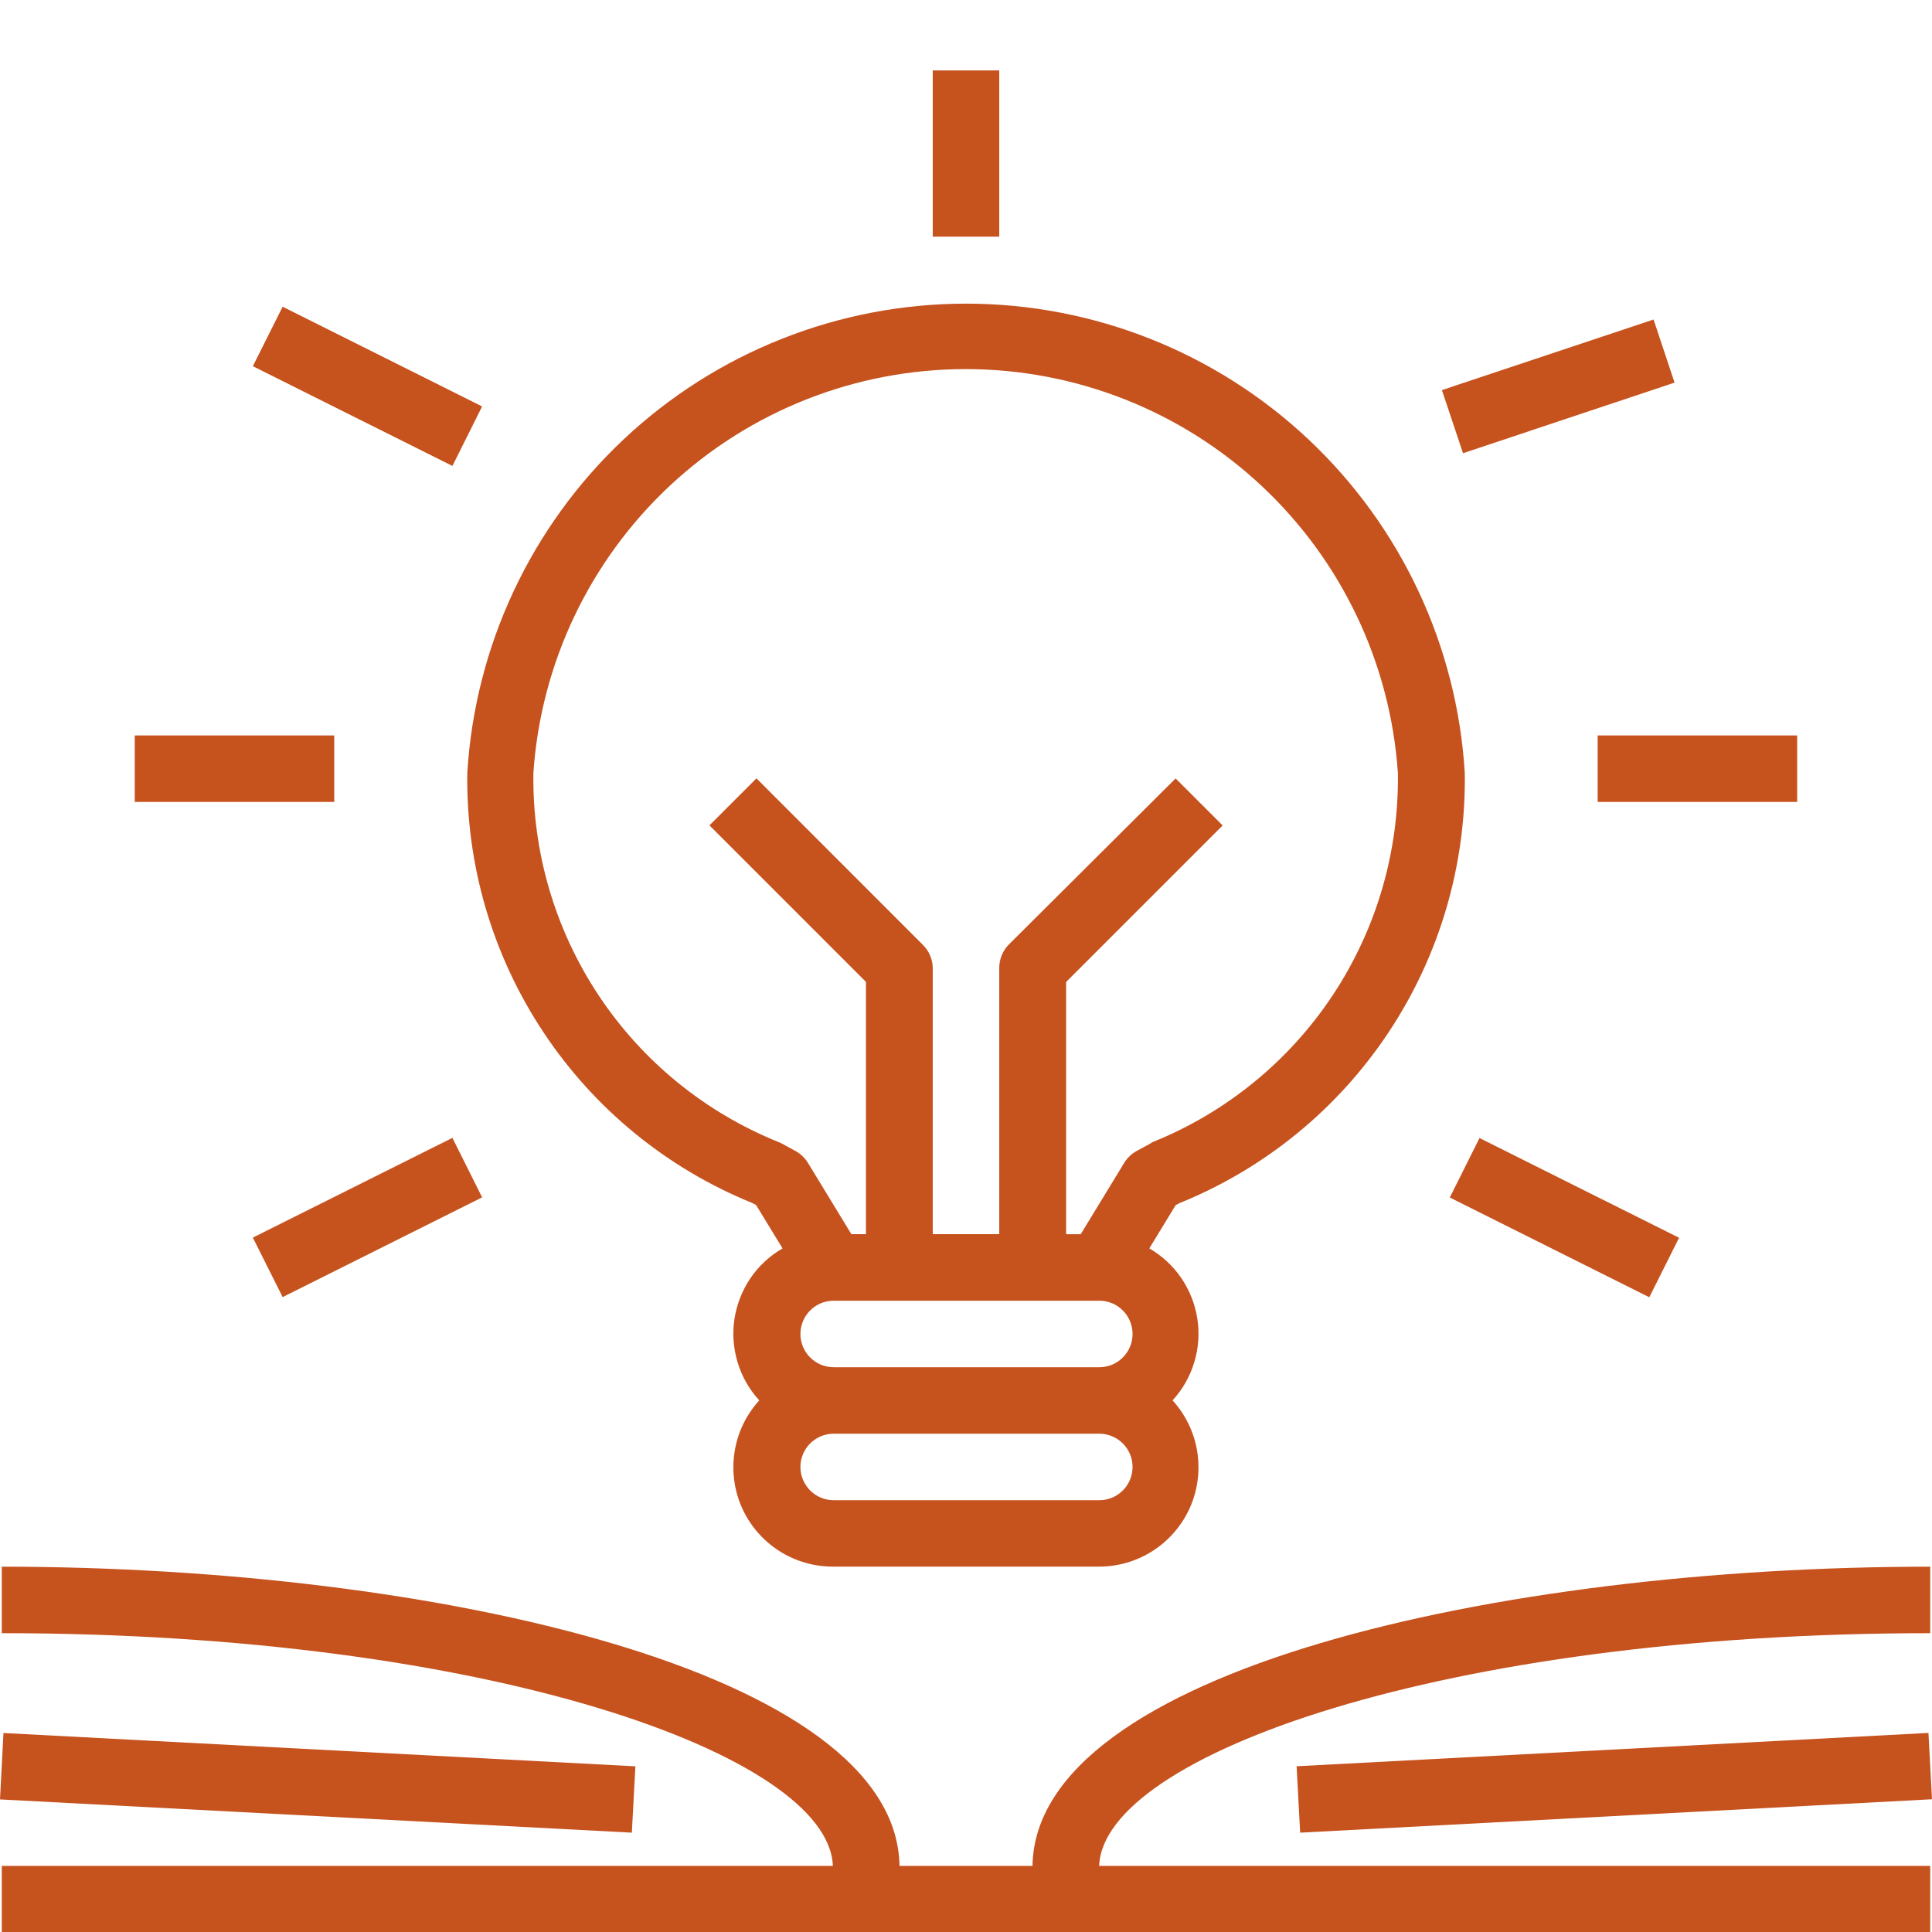 <svg width="24" height="24" viewBox="0 0 24 24" fill="none" xmlns="http://www.w3.org/2000/svg">
<path d="M14.656 14.944C15.716 14.514 16.621 13.773 17.252 12.82C17.884 11.867 18.213 10.745 18.196 9.601C18.1 8.023 17.405 6.541 16.254 5.458C15.103 4.375 13.581 3.772 12.001 3.772C10.42 3.772 8.898 4.375 7.747 5.458C6.596 6.541 5.901 8.023 5.805 9.601C5.788 10.745 6.117 11.867 6.749 12.82C7.38 13.773 8.285 14.514 9.345 14.944L9.393 14.97L9.721 15.508C9.562 15.6 9.426 15.726 9.323 15.877C9.22 16.029 9.152 16.202 9.124 16.383C9.096 16.564 9.11 16.749 9.163 16.924C9.216 17.1 9.308 17.261 9.432 17.396C9.271 17.573 9.164 17.793 9.126 18.03C9.088 18.266 9.119 18.509 9.216 18.728C9.314 18.947 9.473 19.133 9.674 19.263C9.875 19.393 10.11 19.462 10.349 19.461H13.649C13.889 19.462 14.123 19.393 14.324 19.263C14.525 19.133 14.684 18.947 14.782 18.728C14.879 18.509 14.91 18.266 14.872 18.03C14.834 17.793 14.727 17.573 14.566 17.396C14.69 17.261 14.782 17.1 14.835 16.924C14.889 16.749 14.902 16.564 14.874 16.383C14.846 16.202 14.778 16.029 14.675 15.877C14.572 15.726 14.436 15.6 14.277 15.508L14.605 14.97L14.656 14.944ZM13.656 18.636H10.356C10.246 18.636 10.142 18.593 10.064 18.515C9.987 18.438 9.943 18.332 9.943 18.223C9.943 18.113 9.987 18.008 10.064 17.931C10.142 17.854 10.246 17.81 10.356 17.81H13.656C13.766 17.81 13.871 17.854 13.948 17.931C14.026 18.008 14.069 18.113 14.069 18.223C14.069 18.332 14.026 18.438 13.948 18.515C13.871 18.593 13.766 18.636 13.656 18.636ZM13.656 16.984H10.356C10.246 16.984 10.142 16.941 10.064 16.863C9.987 16.786 9.943 16.68 9.943 16.571C9.943 16.462 9.987 16.356 10.064 16.279C10.142 16.201 10.246 16.158 10.356 16.158H13.656C13.766 16.158 13.871 16.201 13.948 16.279C14.026 16.356 14.069 16.462 14.069 16.571C14.069 16.68 14.026 16.786 13.948 16.863C13.871 16.941 13.766 16.984 13.656 16.984ZM14.285 14.208L14.12 14.298C14.056 14.333 14.003 14.384 13.965 14.446L13.425 15.332H13.244V12.198L15.188 10.254L14.604 9.67L12.534 11.731C12.457 11.808 12.413 11.914 12.413 12.023V15.331H11.587V12.031C11.587 11.921 11.543 11.816 11.466 11.739L9.397 9.669L8.813 10.253L10.757 12.197V15.331H10.576L10.036 14.445C9.998 14.383 9.944 14.332 9.88 14.297L9.715 14.207L9.674 14.188C8.762 13.821 7.982 13.186 7.438 12.367C6.894 11.548 6.611 10.583 6.626 9.6C6.719 8.239 7.325 6.965 8.322 6.033C9.319 5.102 10.632 4.585 11.996 4.585C13.36 4.585 14.673 5.102 15.669 6.033C16.666 6.965 17.272 8.239 17.365 9.6C17.38 10.583 17.097 11.548 16.553 12.367C16.009 13.186 15.229 13.821 14.317 14.188L14.285 14.208Z" fill="#C6521E"/>
<path d="M3.511 3.81L3.141 4.549L5.62 5.788L5.989 5.049L3.511 3.81Z" fill="#C6521E"/>
<path d="M20.541 3.969L17.912 4.846L18.174 5.63L20.802 4.753L20.541 3.969Z" fill="#C6521E"/>
<path d="M4.152 9.136H1.674V9.962H4.152V9.136Z" fill="#C6521E"/>
<path d="M22.325 9.136H19.847V9.962H22.325V9.136Z" fill="#C6521E"/>
<path d="M5.62 14.135L3.141 15.374L3.511 16.113L5.989 14.874L5.62 14.135Z" fill="#C6521E"/>
<path d="M18.379 14.137L18.01 14.876L20.488 16.115L20.858 15.376L18.379 14.137Z" fill="#C6521E"/>
<path d="M12.413 0.875H11.587V2.94H12.413V0.875Z" fill="#C6521E"/>
<path d="M23.978 20.288V19.462C18.589 19.462 12.863 20.762 12.826 23.179H11.174C11.137 20.764 5.411 19.462 0.022 19.462V20.288C6.073 20.288 10.298 21.807 10.346 23.179H0.022V24.005H23.978V23.179H13.654C13.704 21.807 17.927 20.288 23.978 20.288Z" fill="#C6521E"/>
<path d="M0.043 21.528L0 22.353L7.849 22.766L7.893 21.942L0.043 21.528Z" fill="#C6521E"/>
<path d="M23.956 21.527L16.107 21.941L16.151 22.766L24 22.351L23.956 21.527Z" fill="#C6521E"/>
</svg>
